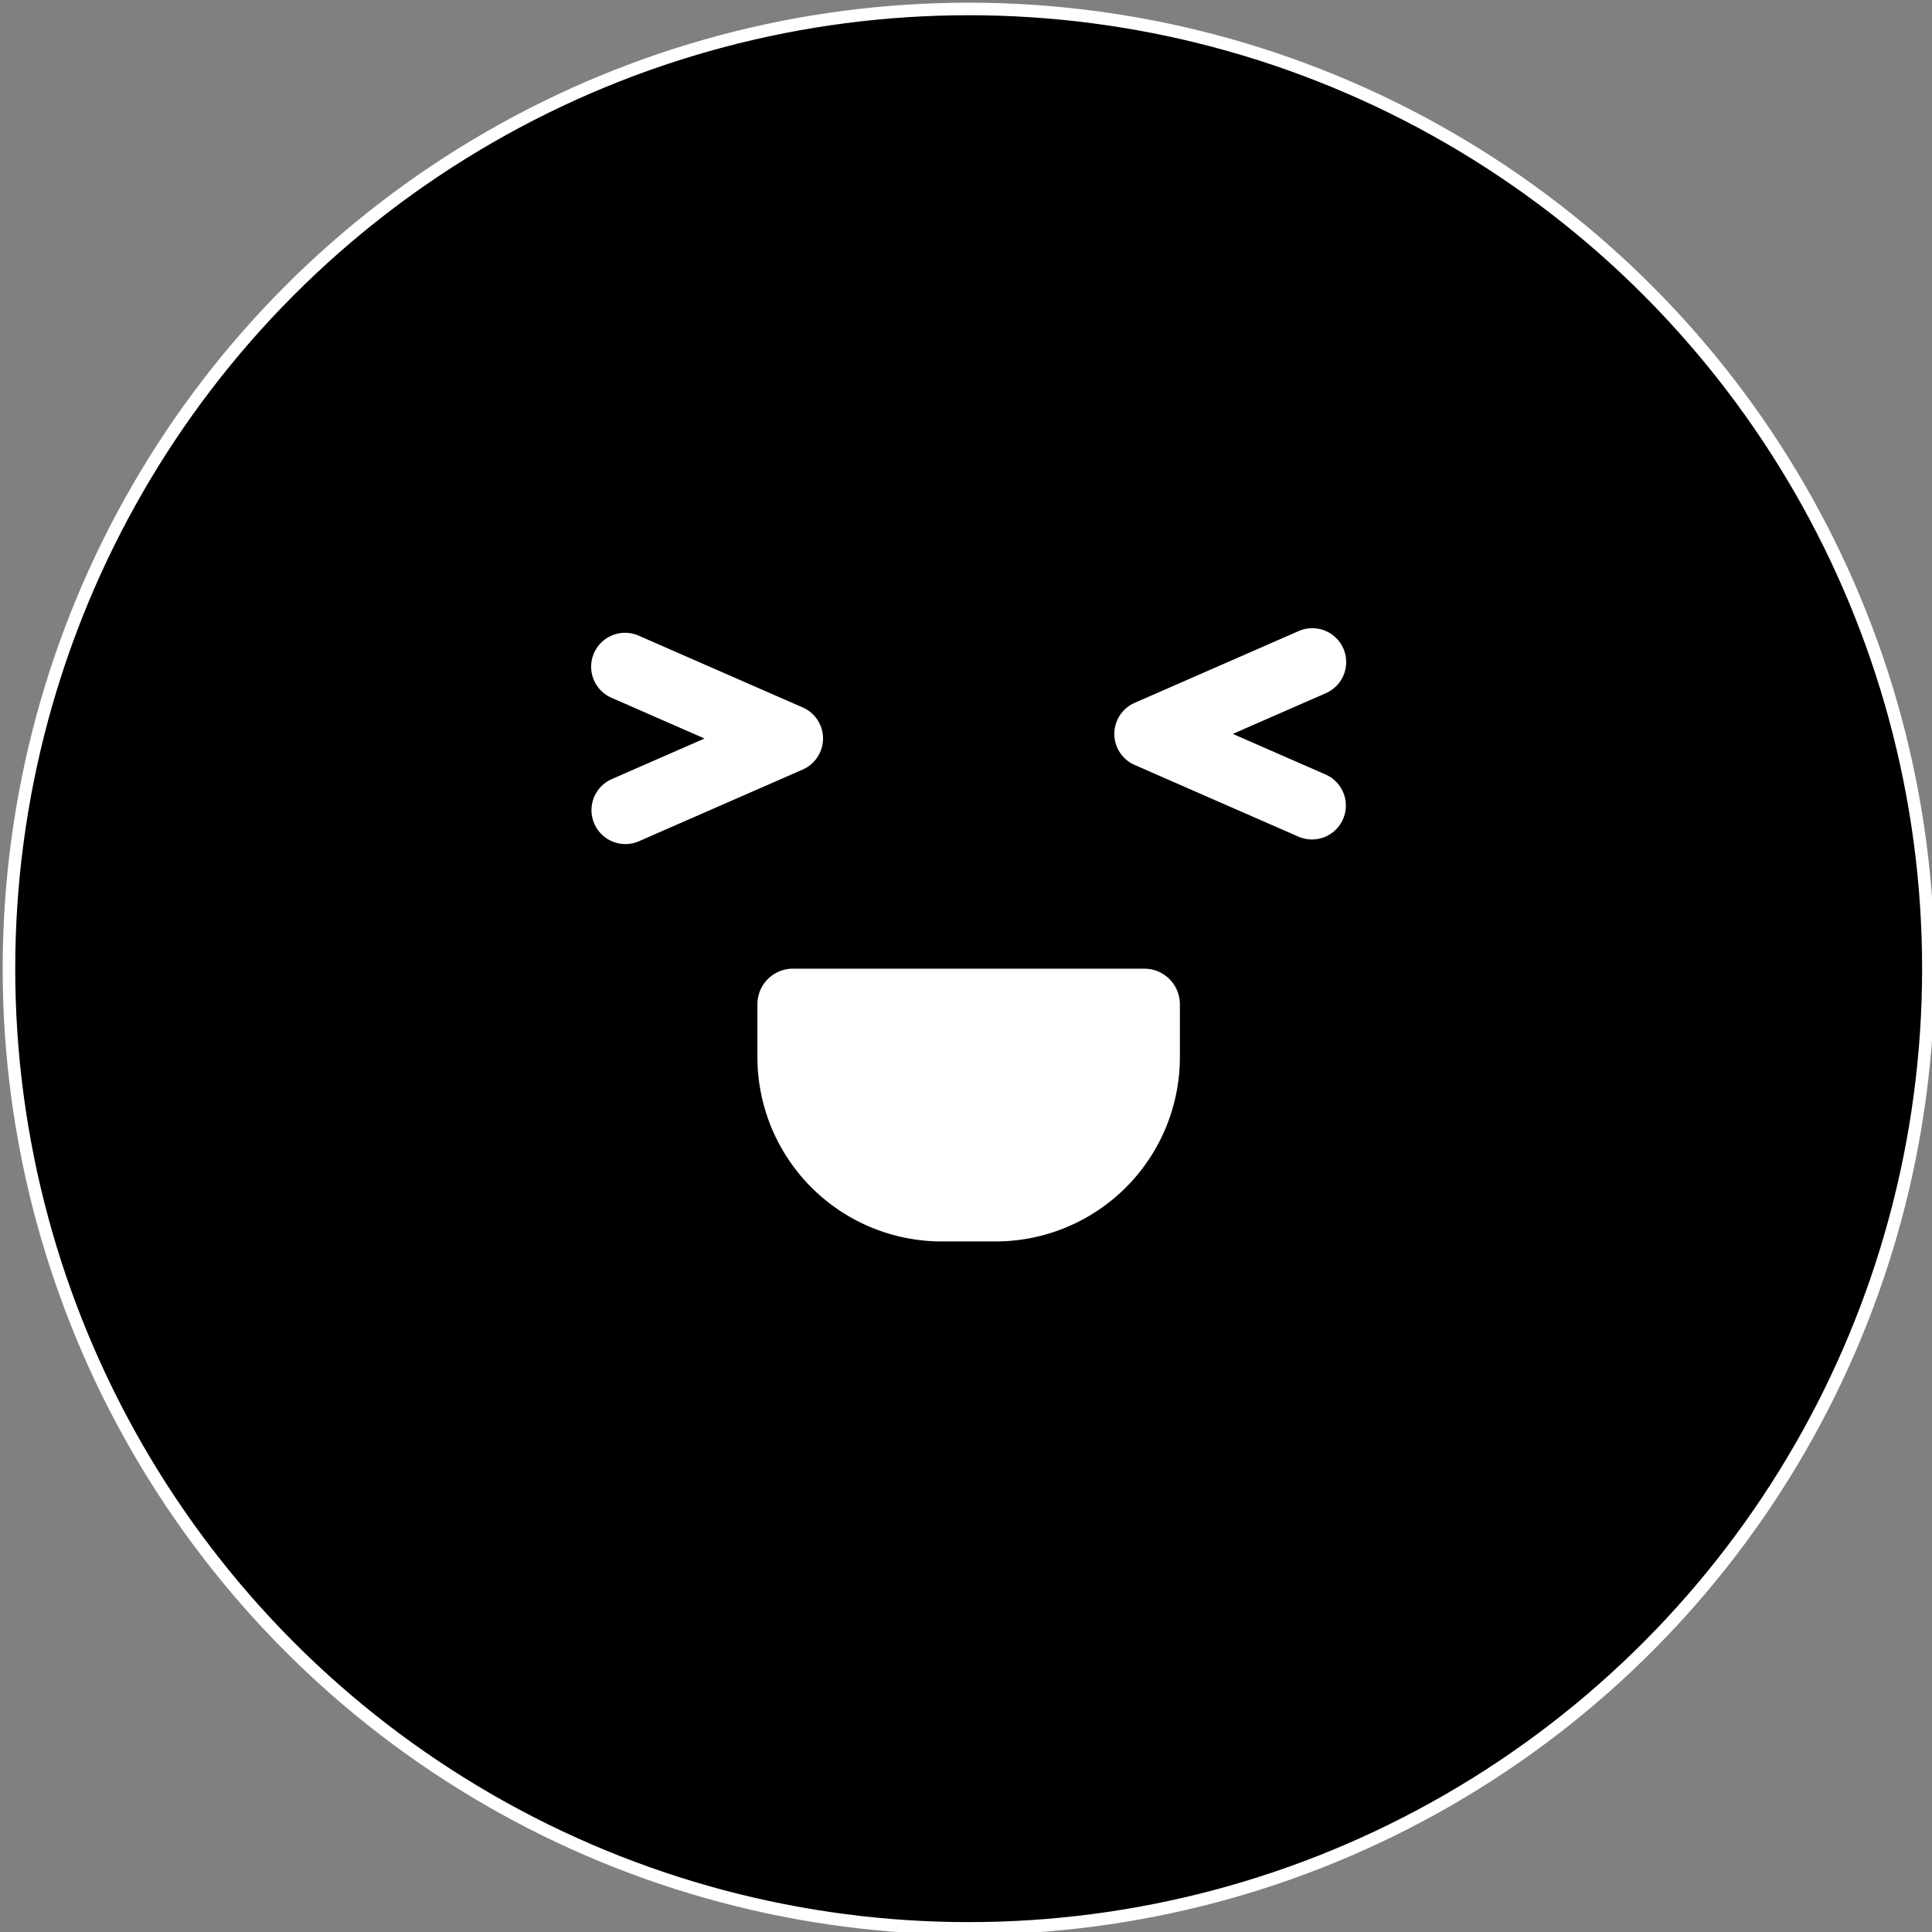 <?xml version='1.0' encoding='ASCII' standalone='yes'?>
<svg xmlns="http://www.w3.org/2000/svg" xmlns:xlink="http://www.w3.org/1999/xlink" version="1.1" width="151px" height="151px">
  <rect width="100%" height="100%" fill="#808080" stroke="none"/>
  <g>
    <g>
  <defs id="defs10"/>
  <sodipodi:namedview xmlns:sodipodi="http://sodipodi.sourceforge.net/DTD/sodipodi-0.dtd" xmlns:inkscape="http://www.inkscape.org/namespaces/inkscape" pagecolor="#ffffff" bordercolor="#666666" borderopacity="1" objecttolerance="10" gridtolerance="10" guidetolerance="10" inkscape:pageopacity="0" inkscape:pageshadow="2" inkscape:window-width="1920" inkscape:window-height="1046" id="namedview8" showgrid="false" units="cm" inkscape:zoom="2.9686035" inkscape:cx="75.709" inkscape:cy="75.709503" inkscape:window-x="0" inkscape:window-y="489" inkscape:window-maximized="1" inkscape:current-layer="svg6"/>
  <circle style="fill:#000000;stroke:#ffffff;stroke-width:0.981;stroke-linecap:square;paint-order:markers stroke fill" id="path839" cx="75.709" cy="75.709" r="75.009"/>
</g>
    <g><g id="Raggruppa_650" data-name="Raggruppa 650" transform="translate(-802.87 -2255)">
    <path id="Tracciato_451" data-name="Tracciato 451" d="M798.319,151.419h0A75.71,75.71,0,1,1,874.028,75.71a75.709,75.709,0,0,1-75.709,75.709" transform="translate(80.26 2255)" fill="none"/>
    <path id="Tracciato_471" data-name="Tracciato 471" d="M771.491,65.97a2.651,2.651,0,0,1-1.064-5.079l7.247-3.171-7.247-3.173a2.65,2.65,0,1,1,2.125-4.855l12.795,5.6a2.649,2.649,0,0,1,0,4.855l-12.795,5.6a2.629,2.629,0,0,1-1.061.223" transform="translate(80.26 2255)" fill="#fff"/>
    <path id="Tracciato_472" data-name="Tracciato 472" d="M825.147,65.609a2.628,2.628,0,0,1-1.061-.222l-12.795-5.6a2.649,2.649,0,0,1,0-4.854l12.795-5.6a2.65,2.65,0,1,1,2.125,4.855l-7.247,3.172,7.247,3.172a2.65,2.65,0,0,1-1.064,5.078" transform="translate(80.26 2255)" fill="#fff"/>
  </g>
</g>
    <g><g id="Raggruppa_643" data-name="Raggruppa 643" transform="translate(-422.177 -1968.114)">
    <path id="Tracciato_437" data-name="Tracciato 437" d="M436.386,340.533h0a75.709,75.709,0,1,1,75.709-75.709,75.709,75.709,0,0,1-75.709,75.709" transform="translate(61.5 1779)" fill="none"/>
    <path id="Tracciato_438" data-name="Tracciato 438" d="M422.657,264.824h27.458a2.779,2.779,0,0,1,2.779,2.778v4.13a14.411,14.411,0,0,1-14.41,14.41h-4.2a14.41,14.41,0,0,1-14.409-14.41V267.6a2.778,2.778,0,0,1,2.778-2.778" transform="translate(61.5 1779)" fill="#fff"/>
  </g>
</g>
  </g>
</svg>
